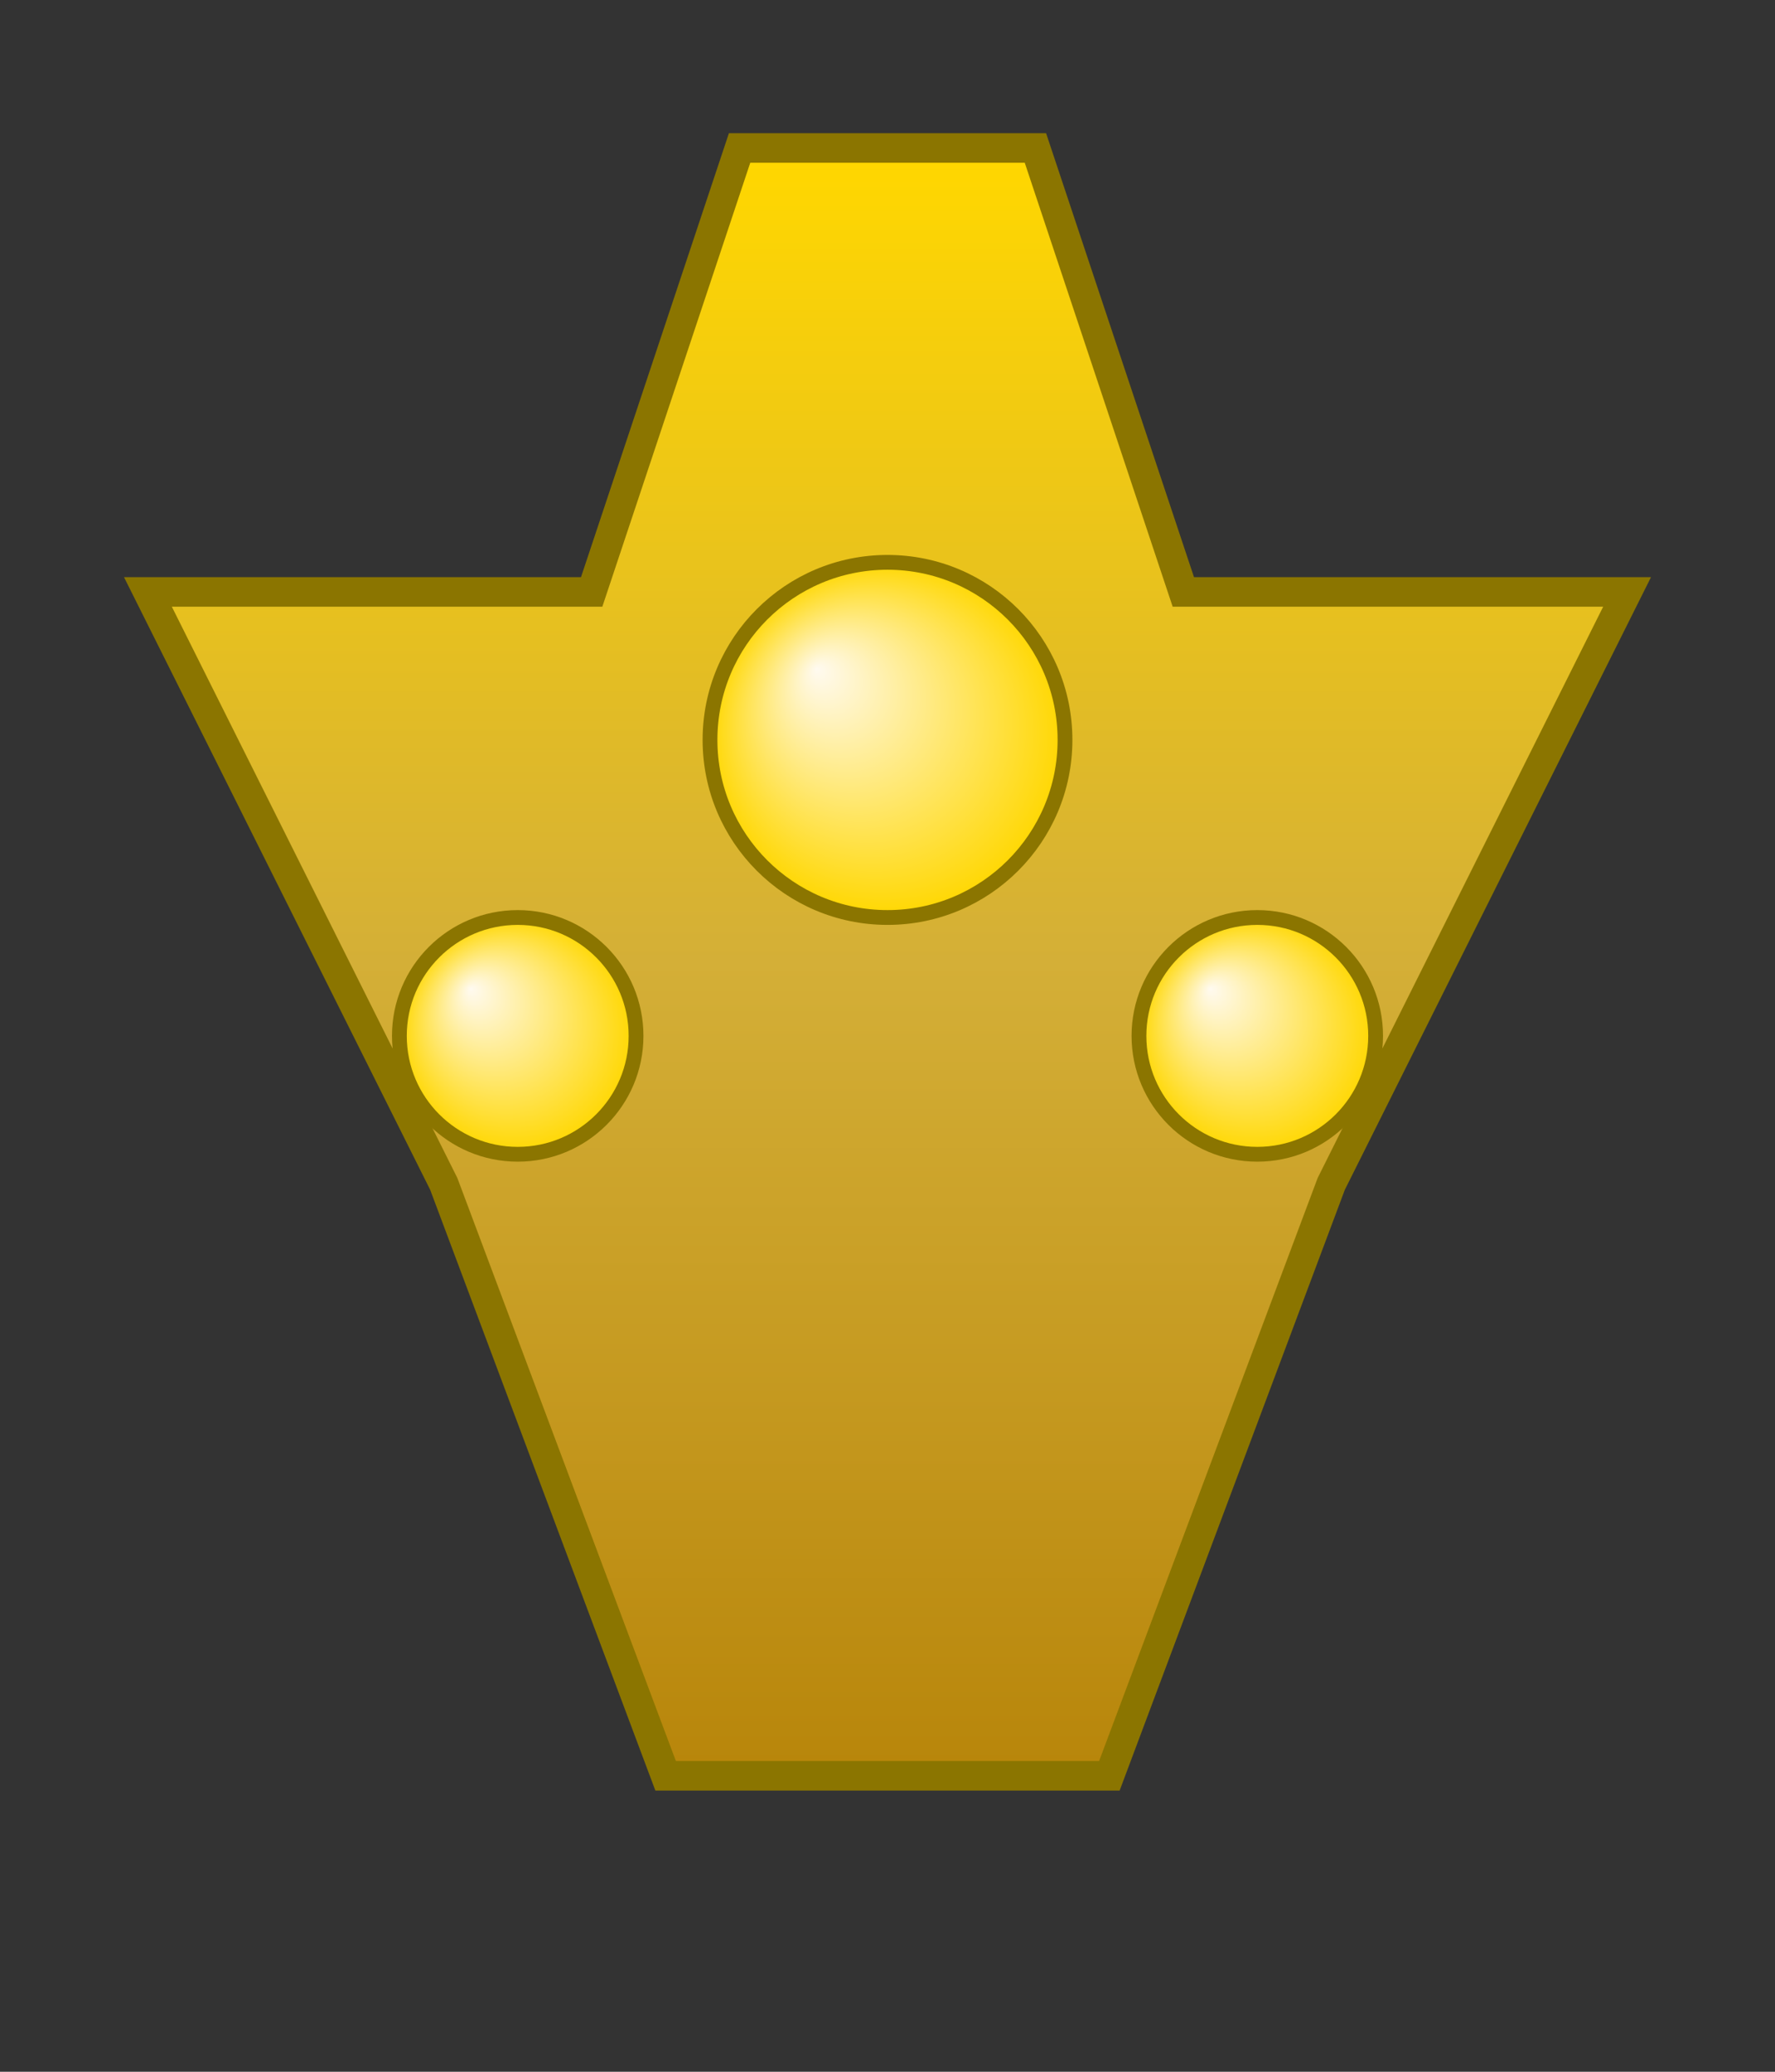 <svg width="120" height="140" viewBox="0 0 120 140" xmlns="http://www.w3.org/2000/svg">
  <rect x="0" y="0" width="120" height="140" fill="#333333" stroke="none"/>
  <defs>
    <linearGradient id="goldGrad" x1="0%" y1="0%" x2="0%" y2="100%">
      <stop offset="0%" stop-color="#FFD700"/>
      <stop offset="50%" stop-color="#D4AF37"/>
      <stop offset="100%" stop-color="#B8860B"/>
    </linearGradient>
    <radialGradient id="gemGrad" cx="50%" cy="50%" r="50%" fx="30%" fy="30%">
      <stop offset="0%" stop-color="#FFFAF0"/>
      <stop offset="100%" stop-color="#FFD700"/>
    </radialGradient>
  </defs>
  <path d="M10,40 L40,40 L50,10 L70,10 L80,40 L110,40 L90,80 L75,120 L45,120 L30,80 Z" 
        fill="url(#goldGrad)" stroke="#8B7500" stroke-width="2"/>
  <circle cx="60" cy="50" r="12" fill="url(#gemGrad)" stroke="#8B7500" stroke-width="1"/>
  <circle cx="35" cy="70" r="8" fill="url(#gemGrad)" stroke="#8B7500" stroke-width="1"/>
  <circle cx="85" cy="70" r="8" fill="url(#gemGrad)" stroke="#8B7500" stroke-width="1"/>
</svg>